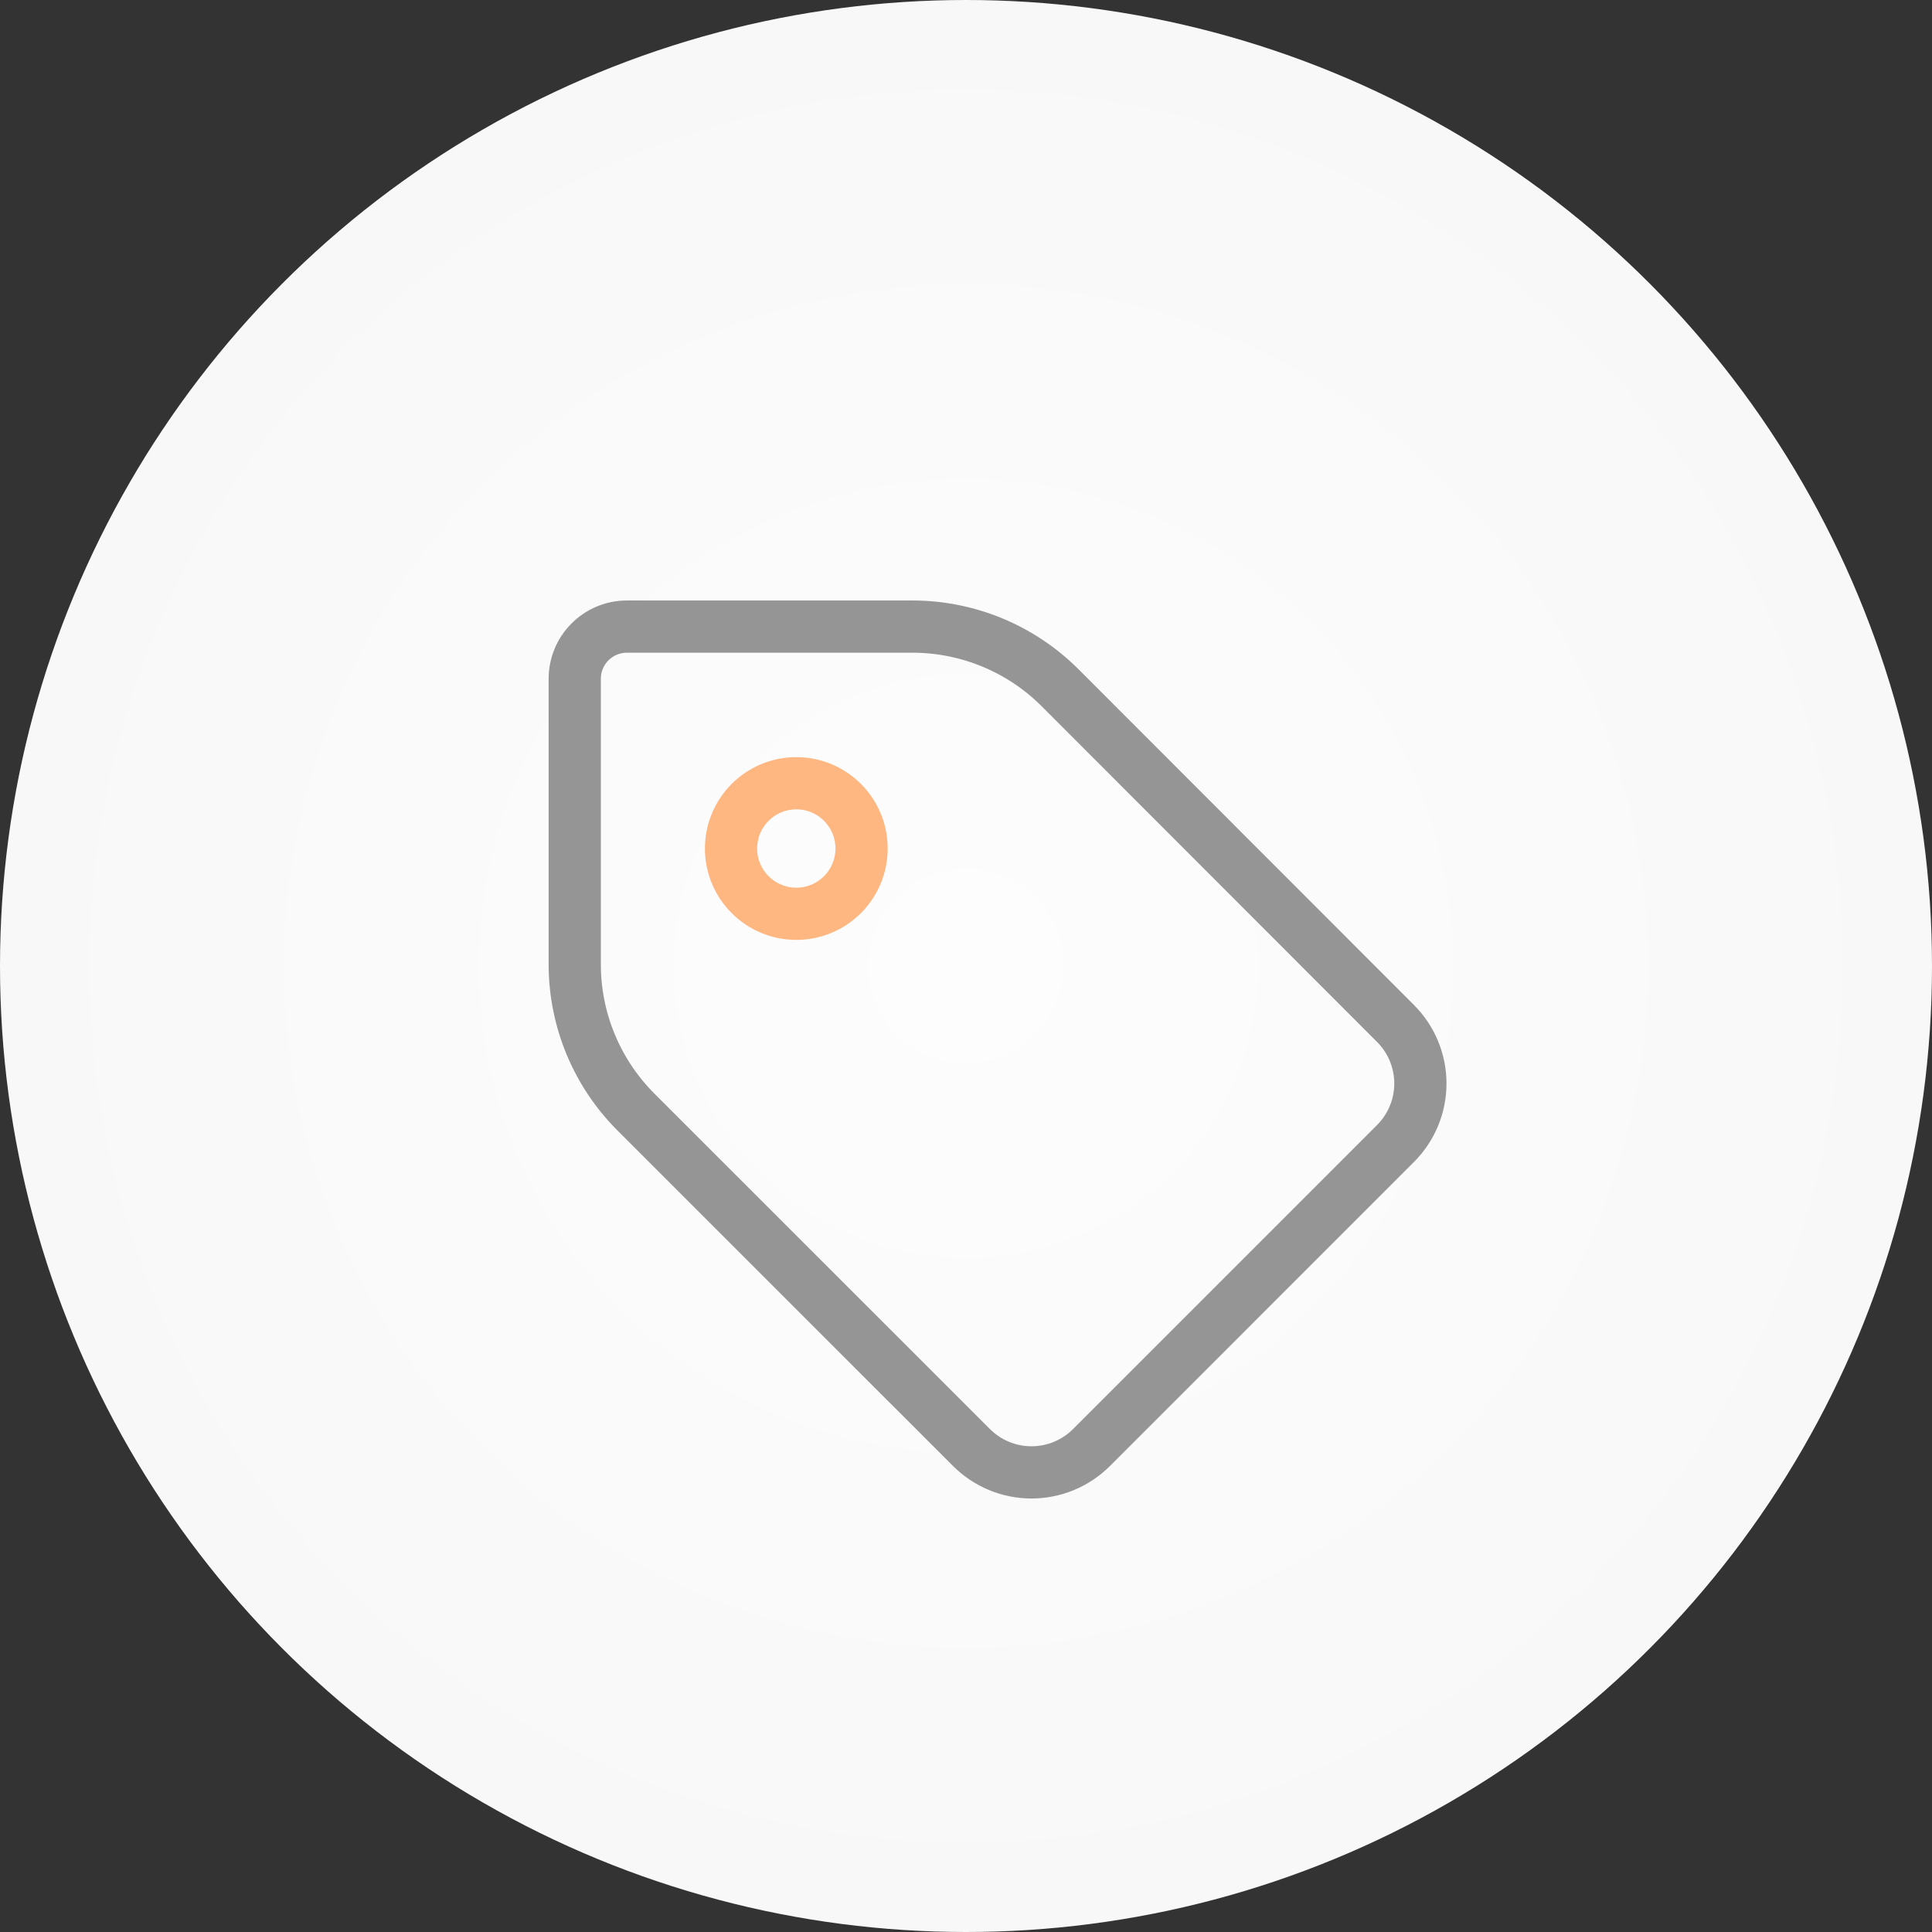 <svg width="74" height="74" viewBox="0 0 74 74" fill="none" xmlns="http://www.w3.org/2000/svg">
<rect x="0" y="0" width="74" height="74" fill="#333333" stroke="none"/>
<circle cx="37" cy="37" r="37" fill="url(#paint0_radial)"/>
<path d="M53.459 43.791L41.808 55.443C41.506 55.745 41.147 55.984 40.753 56.148C40.358 56.312 39.935 56.396 39.508 56.396C39.081 56.396 38.658 56.312 38.264 56.148C37.869 55.984 37.511 55.745 37.209 55.443L24.357 42.593C22.857 41.093 22.014 39.058 22.014 36.936V26C22.014 24.895 22.909 24 24.014 24L34.948 24C37.071 24 39.107 24.844 40.607 26.346L53.459 39.209C54.064 39.818 54.404 40.641 54.404 41.5C54.404 42.359 54.064 43.182 53.459 43.791Z" stroke="#959595" stroke-width="2" stroke-linecap="round" stroke-linejoin="round"/>
<circle cx="30.5" cy="32.5" r="2.5" stroke="#FFB781" stroke-width="2"/>
<defs>
<radialGradient id="paint0_radial" cx="0" cy="0" r="1" gradientUnits="userSpaceOnUse" gradientTransform="translate(37 37) rotate(90) scale(37)">
<stop stop-color="#FDFDFD"/>
<stop offset="1" stop-color="#F8F8F8"/>
</radialGradient>
</defs>
</svg>
